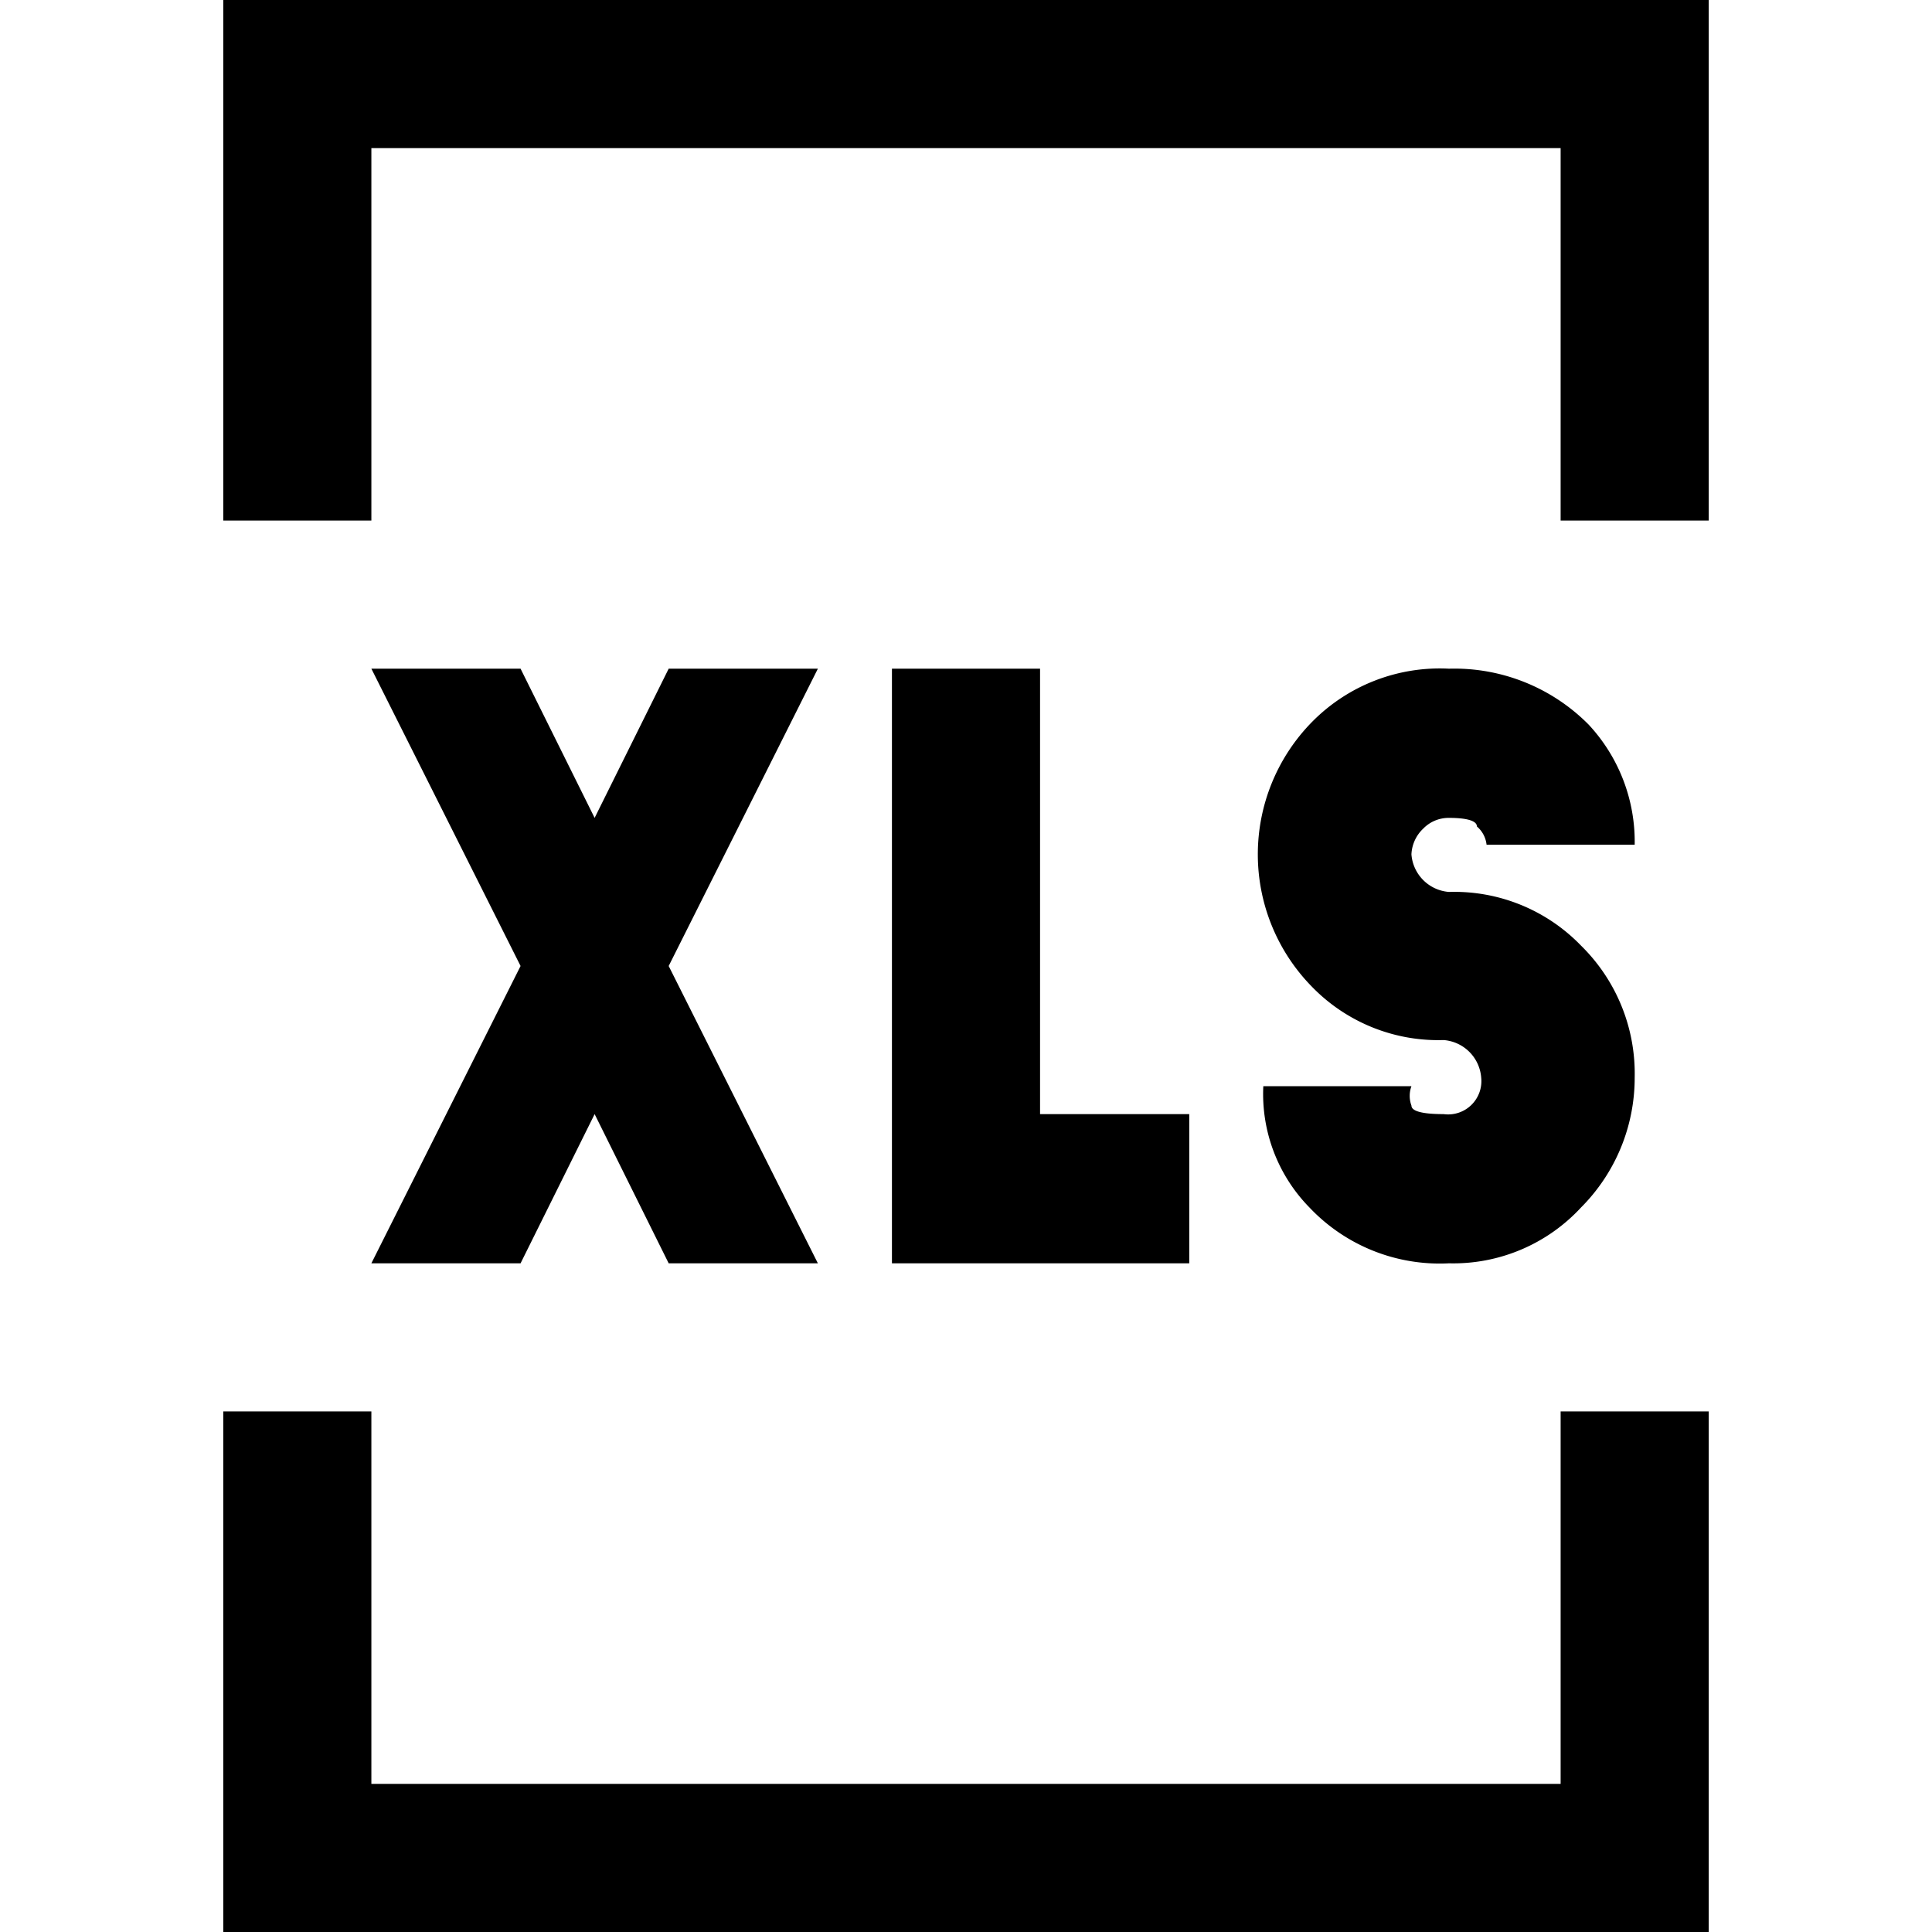 <svg viewBox="0 0 18 18"><path d="M2.08,0H15.92V4.85H14.54V1.38H3.46V4.85H2.08V0Zm0,13.15H3.46v3.47H14.54V13.15h1.38V18H2.08V13.15ZM3.46,6.23H4.85l.69,1.39.69-1.39H7.62L6.23,9l1.39,2.77H6.23l-.69-1.39-.69,1.39H3.46L4.85,9Zm4.85,0H9.69v4.15h1.39v1.39H8.31V6.23Zm5.19,0a1.76,1.76,0,0,1,1.3.52,1.6,1.6,0,0,1,.43,1.12H13.85a.26.26,0,0,0-.09-.17c0-.06-.12-.08-.26-.08a.33.33,0,0,0-.24.1.35.35,0,0,0-.11.24.38.38,0,0,0,.35.35,1.64,1.64,0,0,1,1.23.5,1.67,1.67,0,0,1,.5,1.23,1.71,1.71,0,0,1-.5,1.21,1.62,1.62,0,0,1-1.23.52,1.67,1.67,0,0,1-1.3-.52,1.51,1.51,0,0,1-.43-1.13h1.38a.26.26,0,0,0,0,.18c0,.06.13.08.3.08a.31.31,0,0,0,.35-.34.38.38,0,0,0-.35-.35,1.64,1.64,0,0,1-1.23-.5,1.76,1.76,0,0,1,0-2.46A1.67,1.67,0,0,1,13.5,6.23Z"/></svg>